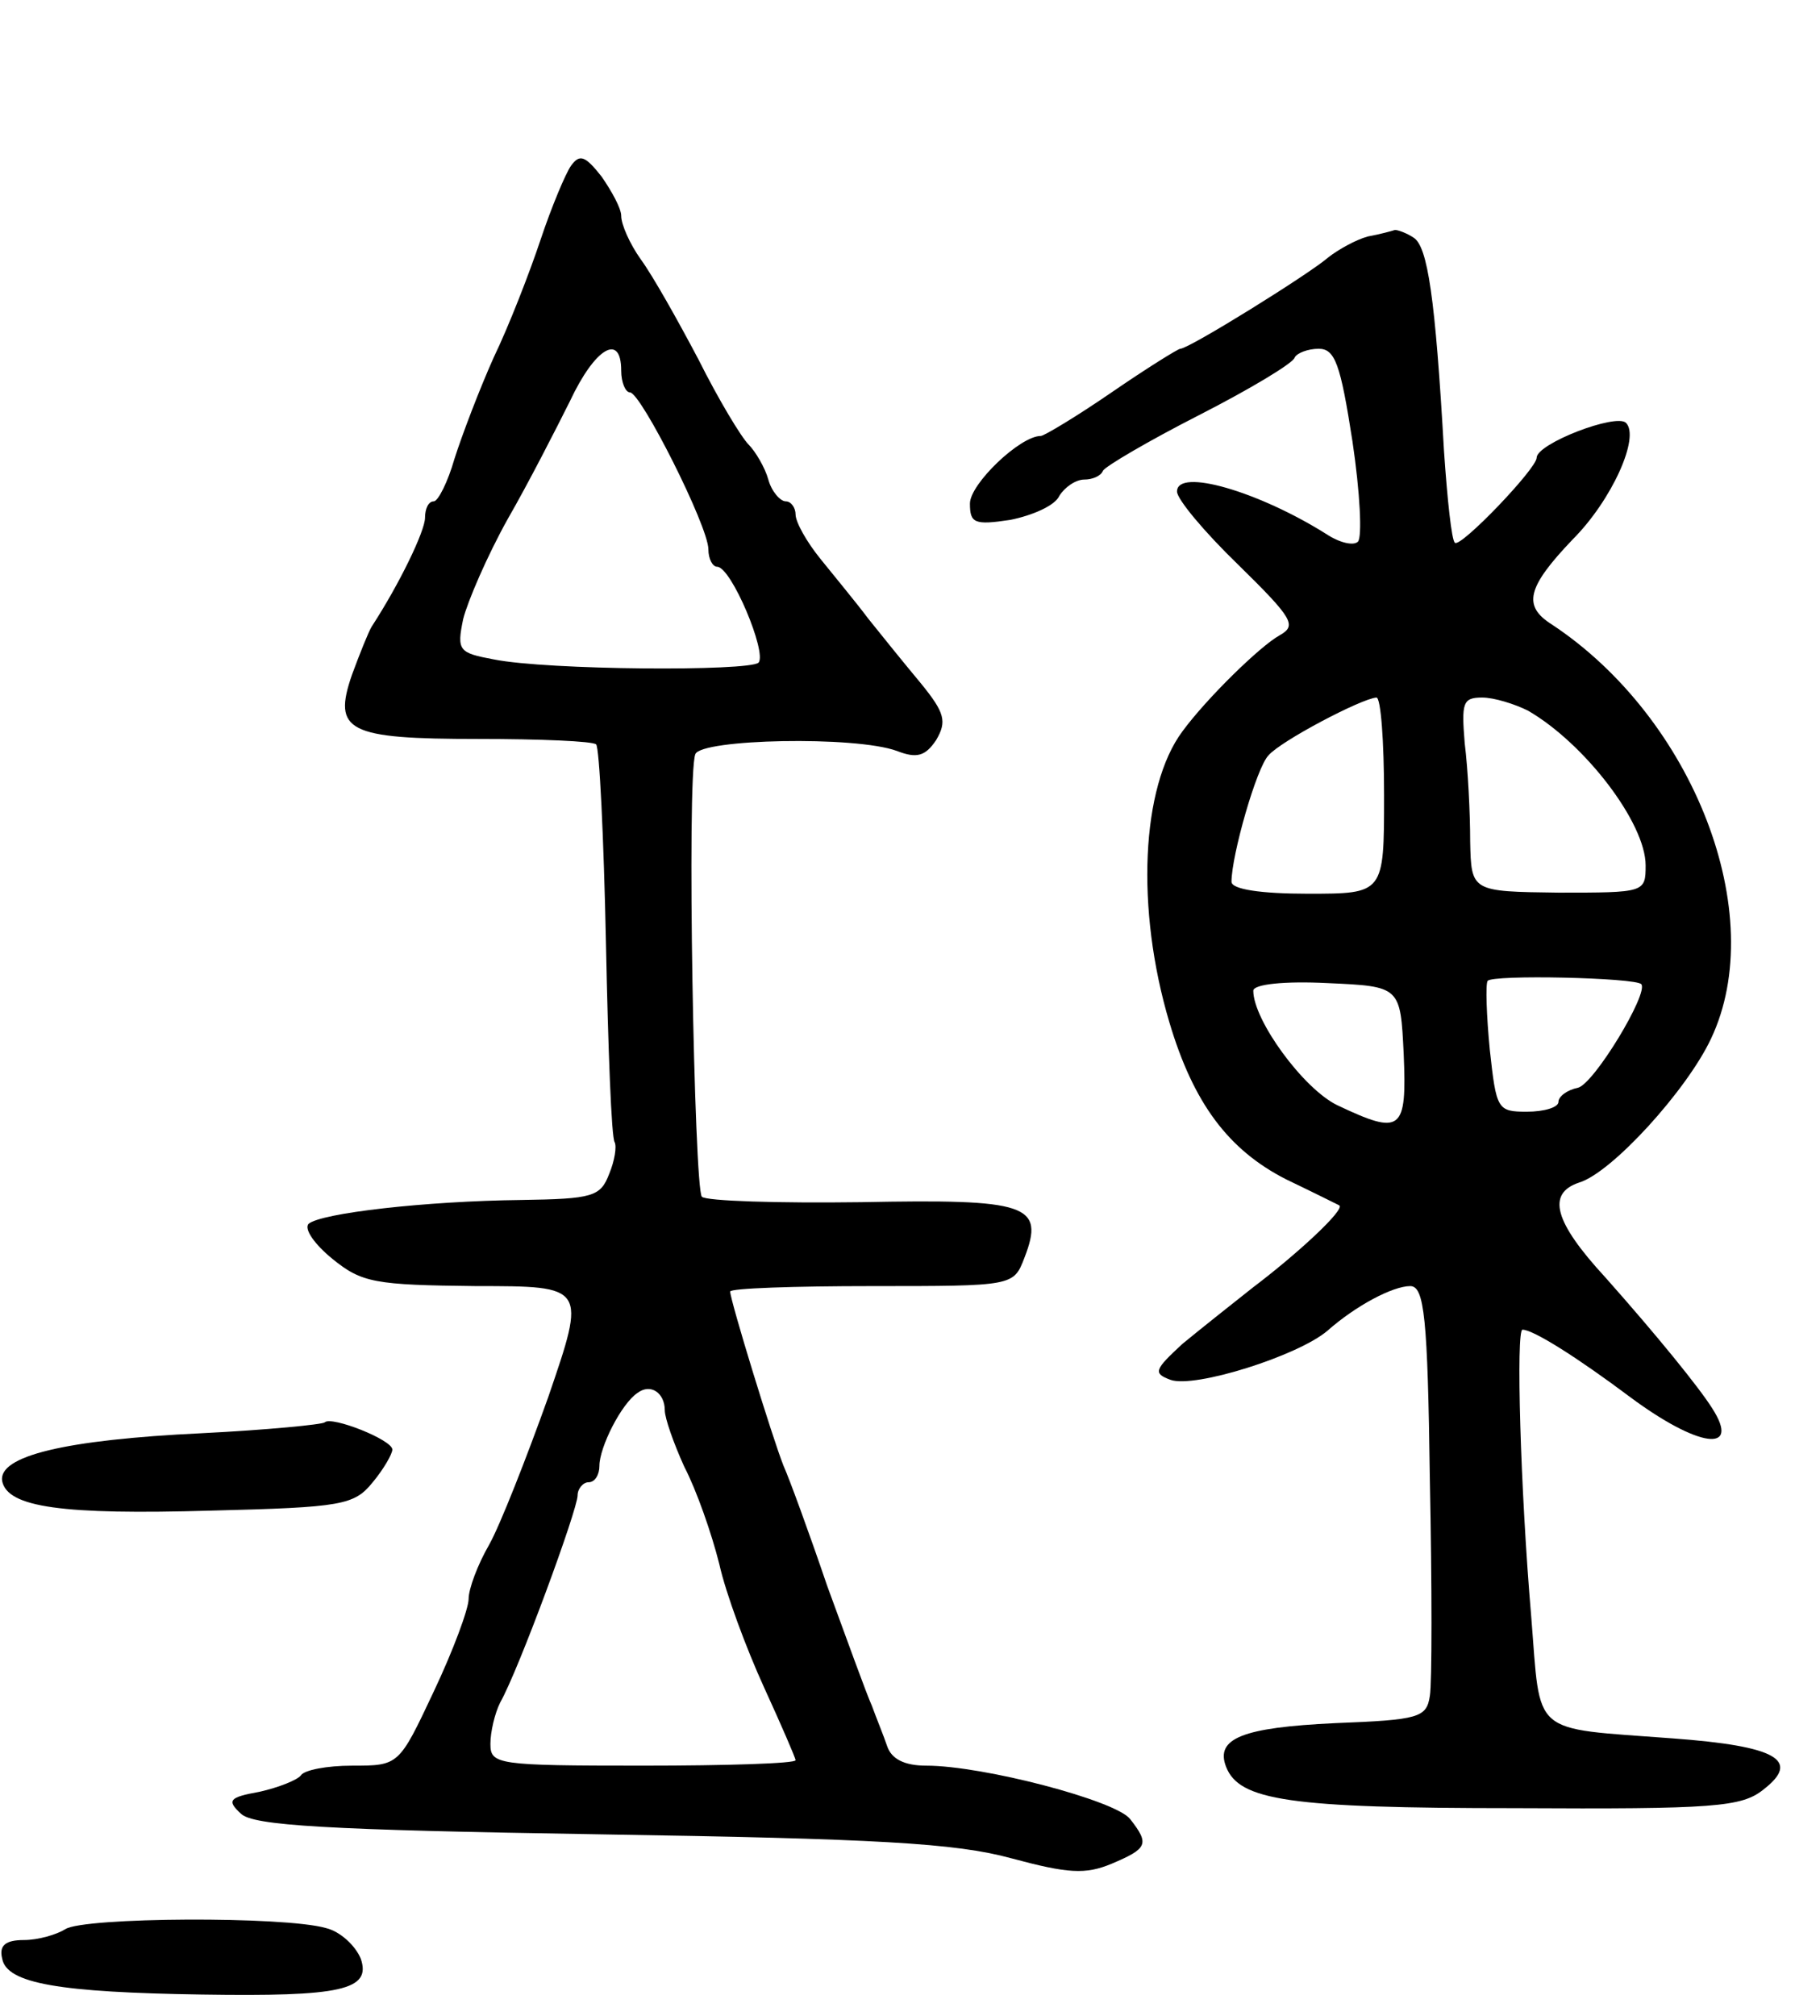 <svg version="1.0" xmlns="http://www.w3.org/2000/svg"
 width="167pt" height="185pt" viewBox="0 0 167 185"
 preserveAspectRatio="xMidYMid meet">
<g transform="translate(0,185) scale(0.1,-0.1)"
fill="#000000" stroke="none">
<path d="M524 1698 c-5 -7 -18 -38 -28 -68 -10 -30 -29 -79 -43 -108 -13 -29
-29 -71 -36 -93 -6 -21 -15 -39 -19 -39 -5 0 -8 -7 -8 -15 0 -12 -23 -60 -49
-100 -3 -5 -11 -25 -18 -44 -18 -52 -4 -59 116 -59 56 0 105 -2 108 -5 3 -3 7
-85 9 -182 2 -97 5 -179 8 -183 2 -4 0 -17 -5 -29 -8 -21 -15 -23 -81 -24 -87
-1 -184 -12 -195 -22 -4 -5 6 -19 22 -32 27 -22 39 -24 132 -25 101 0 101 0
66 -102 -20 -56 -44 -117 -54 -135 -11 -19 -19 -41 -19 -50 0 -9 -14 -47 -32
-85 -32 -68 -32 -68 -75 -68 -23 0 -44 -4 -47 -9 -3 -4 -20 -11 -38 -15 -28
-5 -30 -8 -17 -20 11 -11 78 -15 329 -19 254 -4 327 -8 378 -22 52 -14 68 -15
92 -5 33 14 35 18 17 41 -13 17 -135 49 -187 49 -20 0 -32 6 -36 18 -3 9 -10
26 -14 37 -5 11 -23 61 -41 110 -17 50 -35 99 -40 110 -10 25 -49 152 -49 160
0 3 59 5 130 5 130 0 130 0 140 26 19 49 3 54 -150 51 -76 -1 -142 1 -146 5
-7 8 -14 385 -6 406 5 14 147 17 185 3 18 -7 26 -5 36 10 10 17 8 25 -14 52
-15 18 -36 44 -48 59 -12 16 -32 40 -44 55 -13 16 -23 34 -23 41 0 6 -4 12 -9
12 -5 0 -13 9 -16 20 -3 11 -12 26 -18 32 -7 7 -28 42 -46 78 -19 36 -42 77
-53 92 -10 14 -18 32 -18 40 0 7 -9 23 -18 36 -15 19 -20 21 -28 10z m46 -188
c0 -11 4 -20 8 -20 10 0 72 -123 72 -144 0 -9 4 -16 8 -16 13 0 46 -79 38 -88
-9 -8 -193 -7 -243 3 -32 6 -34 8 -28 37 4 16 22 58 41 92 19 33 44 82 57 108
23 49 47 63 47 28z m40 -954 c0 -7 8 -30 18 -52 11 -21 25 -61 32 -89 6 -27
25 -78 41 -113 16 -35 29 -65 29 -67 0 -3 -63 -5 -140 -5 -134 0 -140 1 -140
20 0 11 4 28 9 38 17 30 71 177 71 190 0 6 5 12 10 12 6 0 10 7 10 15 0 17 20
57 35 67 12 9 25 0 25 -16z"/>
<path d="M1255 1633 c-11 -3 -27 -12 -36 -19 -17 -15 -128 -84 -136 -84 -2 0
-31 -18 -63 -40 -32 -22 -62 -40 -65 -40 -19 0 -65 -44 -65 -62 0 -18 4 -20
37 -15 20 4 41 13 45 22 5 8 15 15 23 15 7 0 15 3 17 8 2 4 41 27 88 51 47 24
87 48 88 53 2 4 12 8 22 8 15 0 20 -14 31 -85 7 -47 9 -88 5 -92 -4 -4 -17 -1
-29 7 -62 39 -137 61 -137 39 0 -7 25 -37 56 -67 51 -50 54 -56 38 -65 -18
-10 -67 -58 -89 -88 -38 -51 -43 -163 -12 -267 22 -74 54 -117 107 -144 25
-12 47 -23 49 -24 5 -4 -38 -44 -79 -75 -19 -15 -48 -38 -65 -52 -26 -24 -27
-27 -11 -33 22 -8 117 22 144 45 26 23 60 41 76 41 13 0 16 -29 18 -177 2 -98
2 -188 0 -199 -3 -20 -10 -22 -87 -25 -85 -4 -110 -14 -100 -40 12 -31 58 -38
265 -38 183 -1 208 1 228 17 35 27 12 40 -83 47 -132 10 -121 1 -130 112 -10
117 -14 263 -8 263 10 0 51 -26 99 -62 62 -46 102 -52 75 -10 -12 19 -50 66
-98 120 -47 51 -54 77 -24 87 30 9 99 85 121 132 54 114 -16 294 -146 380 -27
17 -23 34 19 78 36 36 62 94 49 107 -9 9 -82 -19 -82 -32 0 -10 -70 -83 -75
-78 -3 2 -7 40 -10 84 -8 141 -15 188 -28 196 -6 4 -14 7 -17 7 -3 -1 -14 -4
-25 -6z m15 -513 c0 -90 0 -90 -70 -90 -43 0 -70 4 -70 11 0 24 23 105 34 116
11 13 85 52 99 53 4 0 7 -40 7 -90z m132 78 c52 -30 108 -103 108 -142 0 -25
-1 -25 -80 -25 -80 1 -80 1 -81 47 0 26 -2 66 -5 90 -3 37 -2 42 16 42 11 0
30 -6 42 -12z m104 -251 c7 -8 -43 -91 -58 -95 -10 -2 -18 -8 -18 -13 0 -5
-13 -9 -29 -9 -27 0 -28 2 -34 57 -3 31 -4 60 -2 63 4 6 136 3 141 -3z m-218
-64 c3 -71 -2 -75 -61 -47 -31 15 -77 78 -77 105 0 6 29 9 68 7 67 -3 67 -3
70 -65z"/>
<path d="M298 545 c-2 -2 -53 -7 -113 -10 -126 -6 -187 -21 -183 -44 5 -24 55
-31 192 -27 120 3 131 5 148 26 10 12 18 26 18 30 0 9 -56 31 -62 25z"/>
<path d="M60 80 c-8 -5 -25 -10 -38 -10 -17 0 -23 -5 -20 -17 4 -23 53 -31
183 -33 128 -2 156 4 146 33 -5 12 -19 25 -32 28 -38 11 -222 10 -239 -1z"/>
</g>
</svg>
